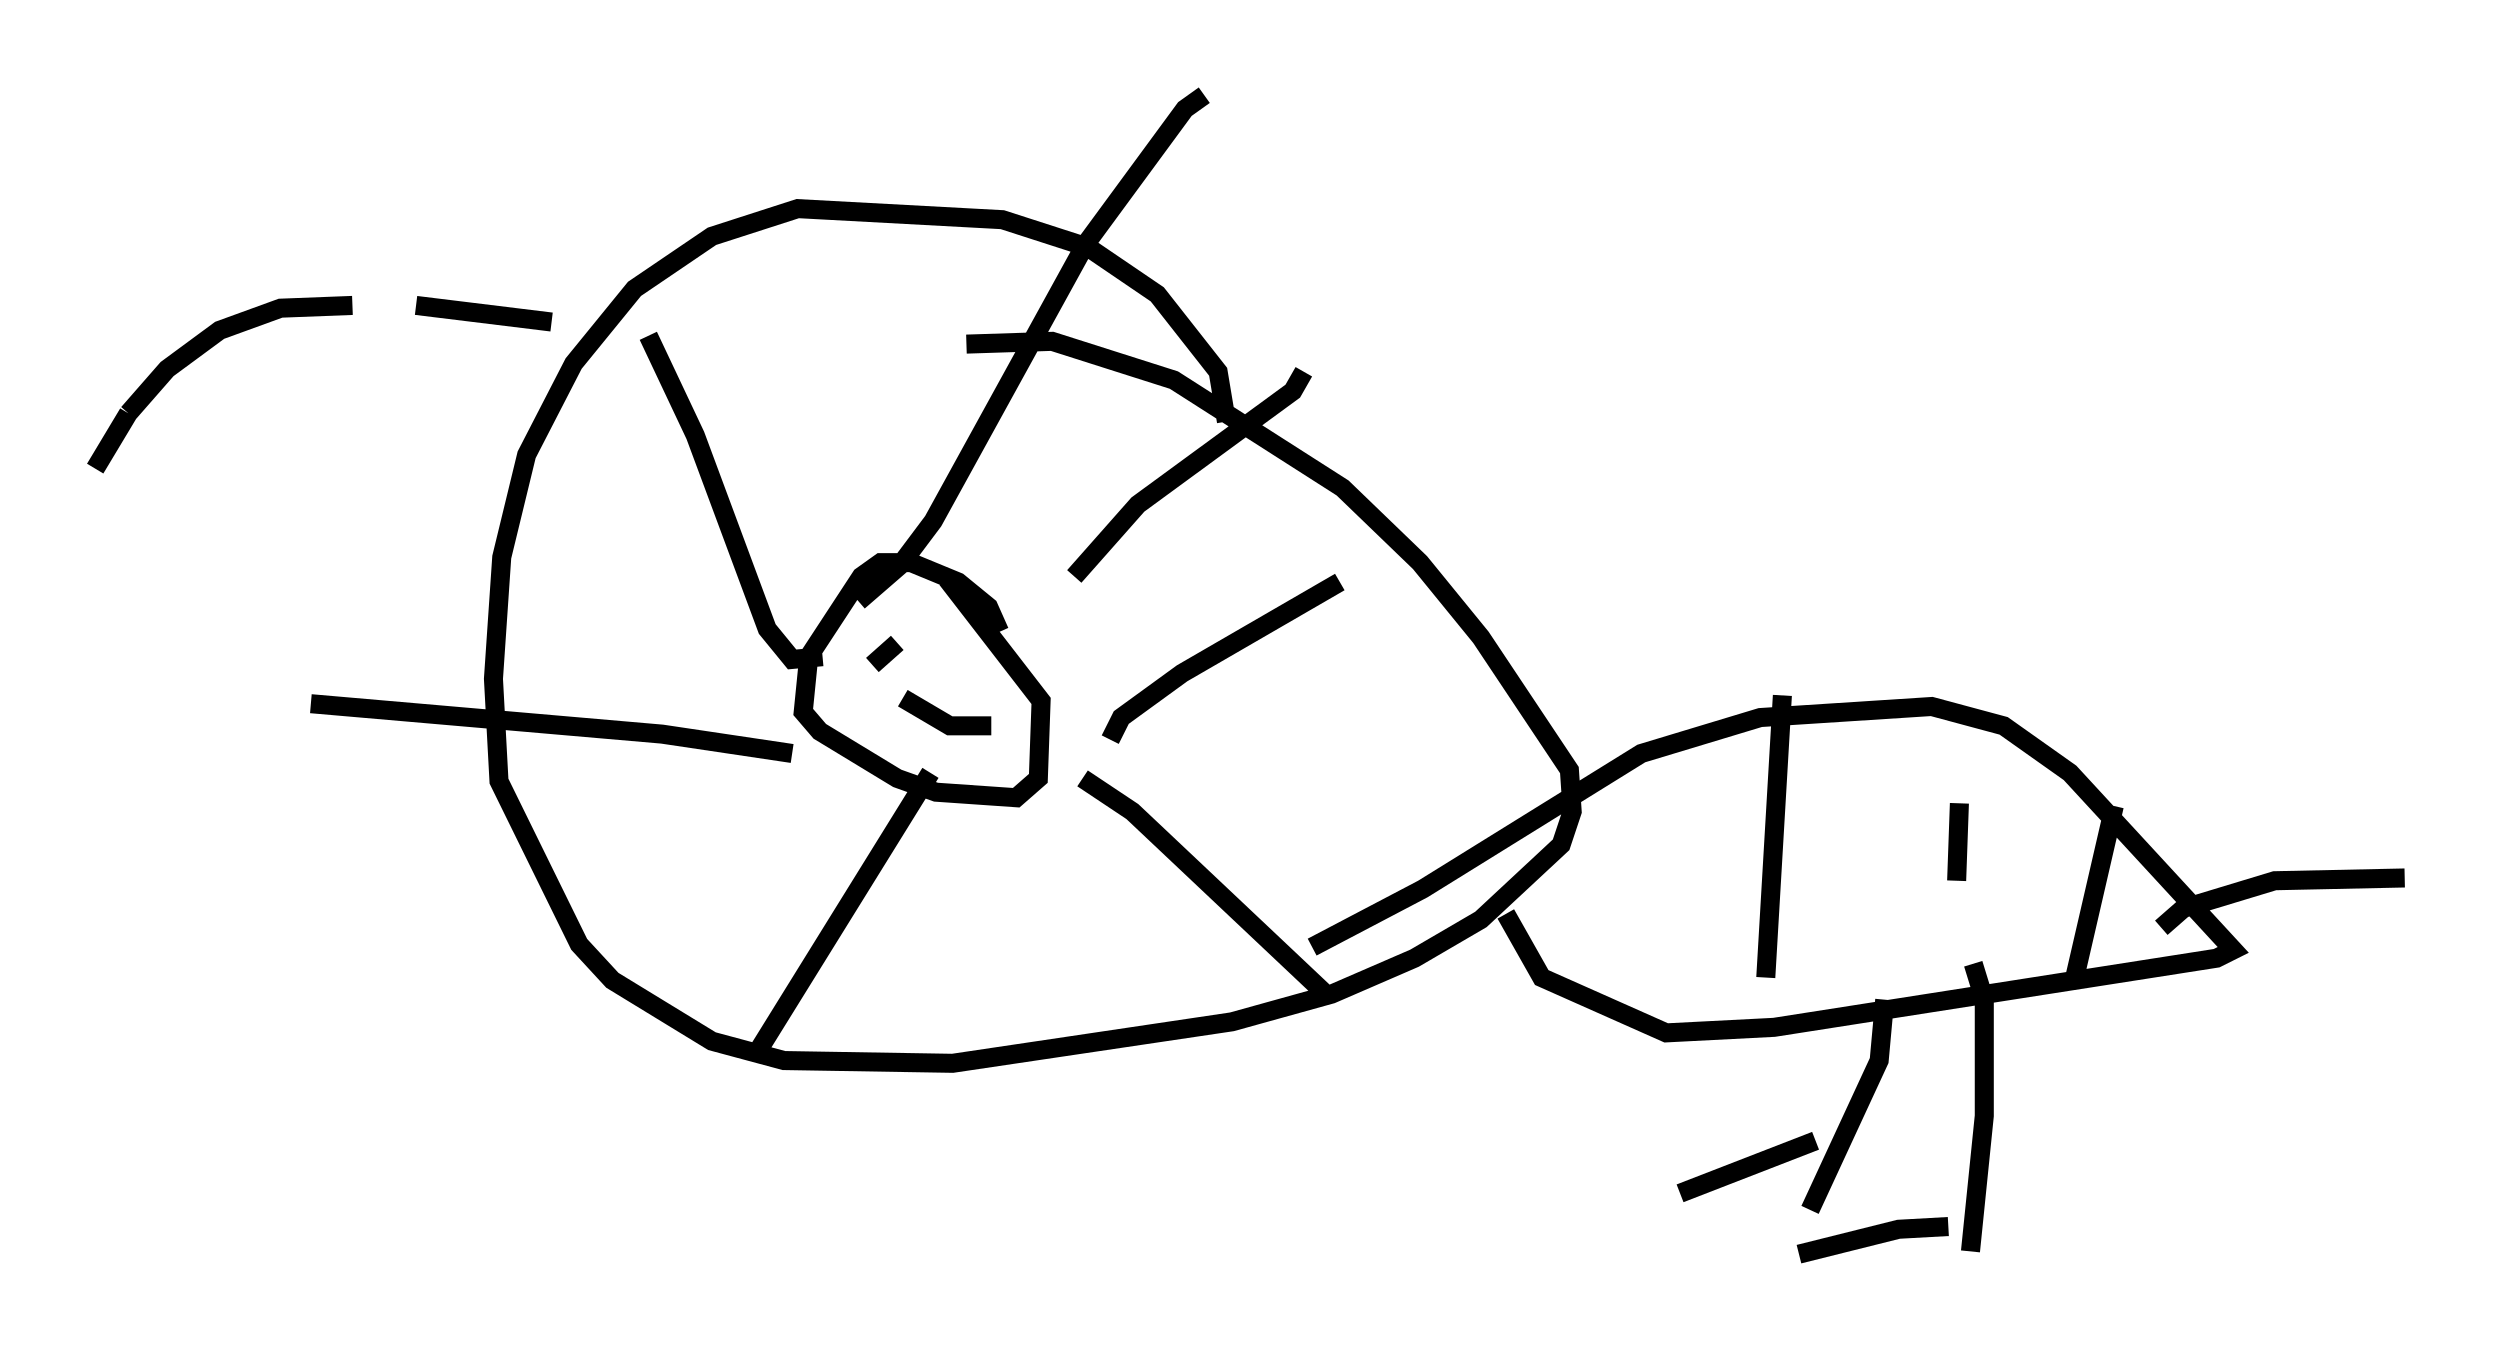 <?xml version="1.0" encoding="utf-8" ?>
<svg baseProfile="full" height="70.86" version="1.1" width="131.285" xmlns="http://www.w3.org/2000/svg" xmlns:ev="http://www.w3.org/2001/xml-events" xmlns:xlink="http://www.w3.org/1999/xlink"><defs /><rect fill="white" height="70.86" width="131.285" x="0" y="0" /><path d="M29.983, 17.492 m-1.017, -0.581 l-7.117, -0.872 m-3.341, 0.0 l-3.777, 0.145 -3.196, 1.162 l-2.76, 2.034 -2.034, 2.324 m0.0, 0.0 l-1.743, 2.905 m59.408, -2.469 l-0.436, -2.615 -3.196, -4.067 l-3.631, -2.469 -4.503, -1.453 l-10.749, -0.581 -4.503, 1.453 l-4.067, 2.76 -3.196, 3.922 l-2.469, 4.793 -1.307, 5.374 l-0.436, 6.391 0.291, 5.374 l4.212, 8.57 1.743, 1.888 l5.229, 3.196 3.777, 1.017 l8.86, 0.145 14.67, -2.179 l5.229, -1.453 4.358, -1.888 l3.486, -2.034 4.212, -3.922 l0.581, -1.743 -0.145, -2.179 l-4.648, -6.972 -3.196, -3.922 l-4.067, -3.922 -8.86, -5.665 l-6.391, -2.034 -4.503, 0.145 m1.743, 15.106 l-0.581, -1.307 -1.598, -1.307 l-2.469, -1.017 -1.598, 0.0 l-1.017, 0.726 -2.76, 4.212 l-0.291, 2.905 0.872, 1.017 l4.067, 2.469 2.034, 0.726 l4.212, 0.291 1.162, -1.017 l0.145, -4.067 -4.939, -6.391 m18.737, -10.894 l-0.581, 1.017 -8.134, 5.955 l-3.341, 3.777 m13.944, 0.291 l-8.279, 4.793 -3.196, 2.324 l-0.581, 1.162 m-1.453, 2.034 l2.615, 1.743 10.313, 9.732 m-20.916, -11.765 l-9.006, 14.525 m1.743, -15.542 l-6.827, -1.017 -18.447, -1.598 m26.871, -2.469 l-1.598, 0.145 -1.307, -1.598 l-3.777, -10.168 -2.469, -5.229 m11.039, 13.944 l2.179, -1.888 1.743, -2.324 l7.989, -14.525 5.229, -7.117 l1.017, -0.726 m-15.832, 31.665 l2.469, 1.453 2.179, 0.0 m-5.665, -6.246 l0.0, 0.0 m22.514, 17.866 l5.81, -3.05 11.475, -7.117 l6.246, -1.888 9.006, -0.581 l3.777, 1.017 3.486, 2.469 l8.57, 9.296 -0.872, 0.436 l-23.24, 3.631 -5.665, 0.291 l-6.536, -2.905 -1.888, -3.341 m14.525, -11.475 l-0.872, 14.816 m10.168, -9.151 l-0.145, 4.067 m8.279, -3.922 l-2.179, 9.441 m-9.877, 0.726 l-0.291, 3.196 -3.631, 7.844 m8.57, -12.927 l0.581, 1.888 0.0, 6.101 l-0.726, 7.117 m-8.134, -5.81 l-7.117, 2.76 m14.089, 1.743 l-2.615, 0.145 -5.229, 1.307 m19.028, -17.14 l1.162, -1.017 4.793, -1.453 l6.827, -0.145 m-80.469, -11.184 l1.307, -1.162 " fill="none" stroke="black" stroke-width="1" /></svg>